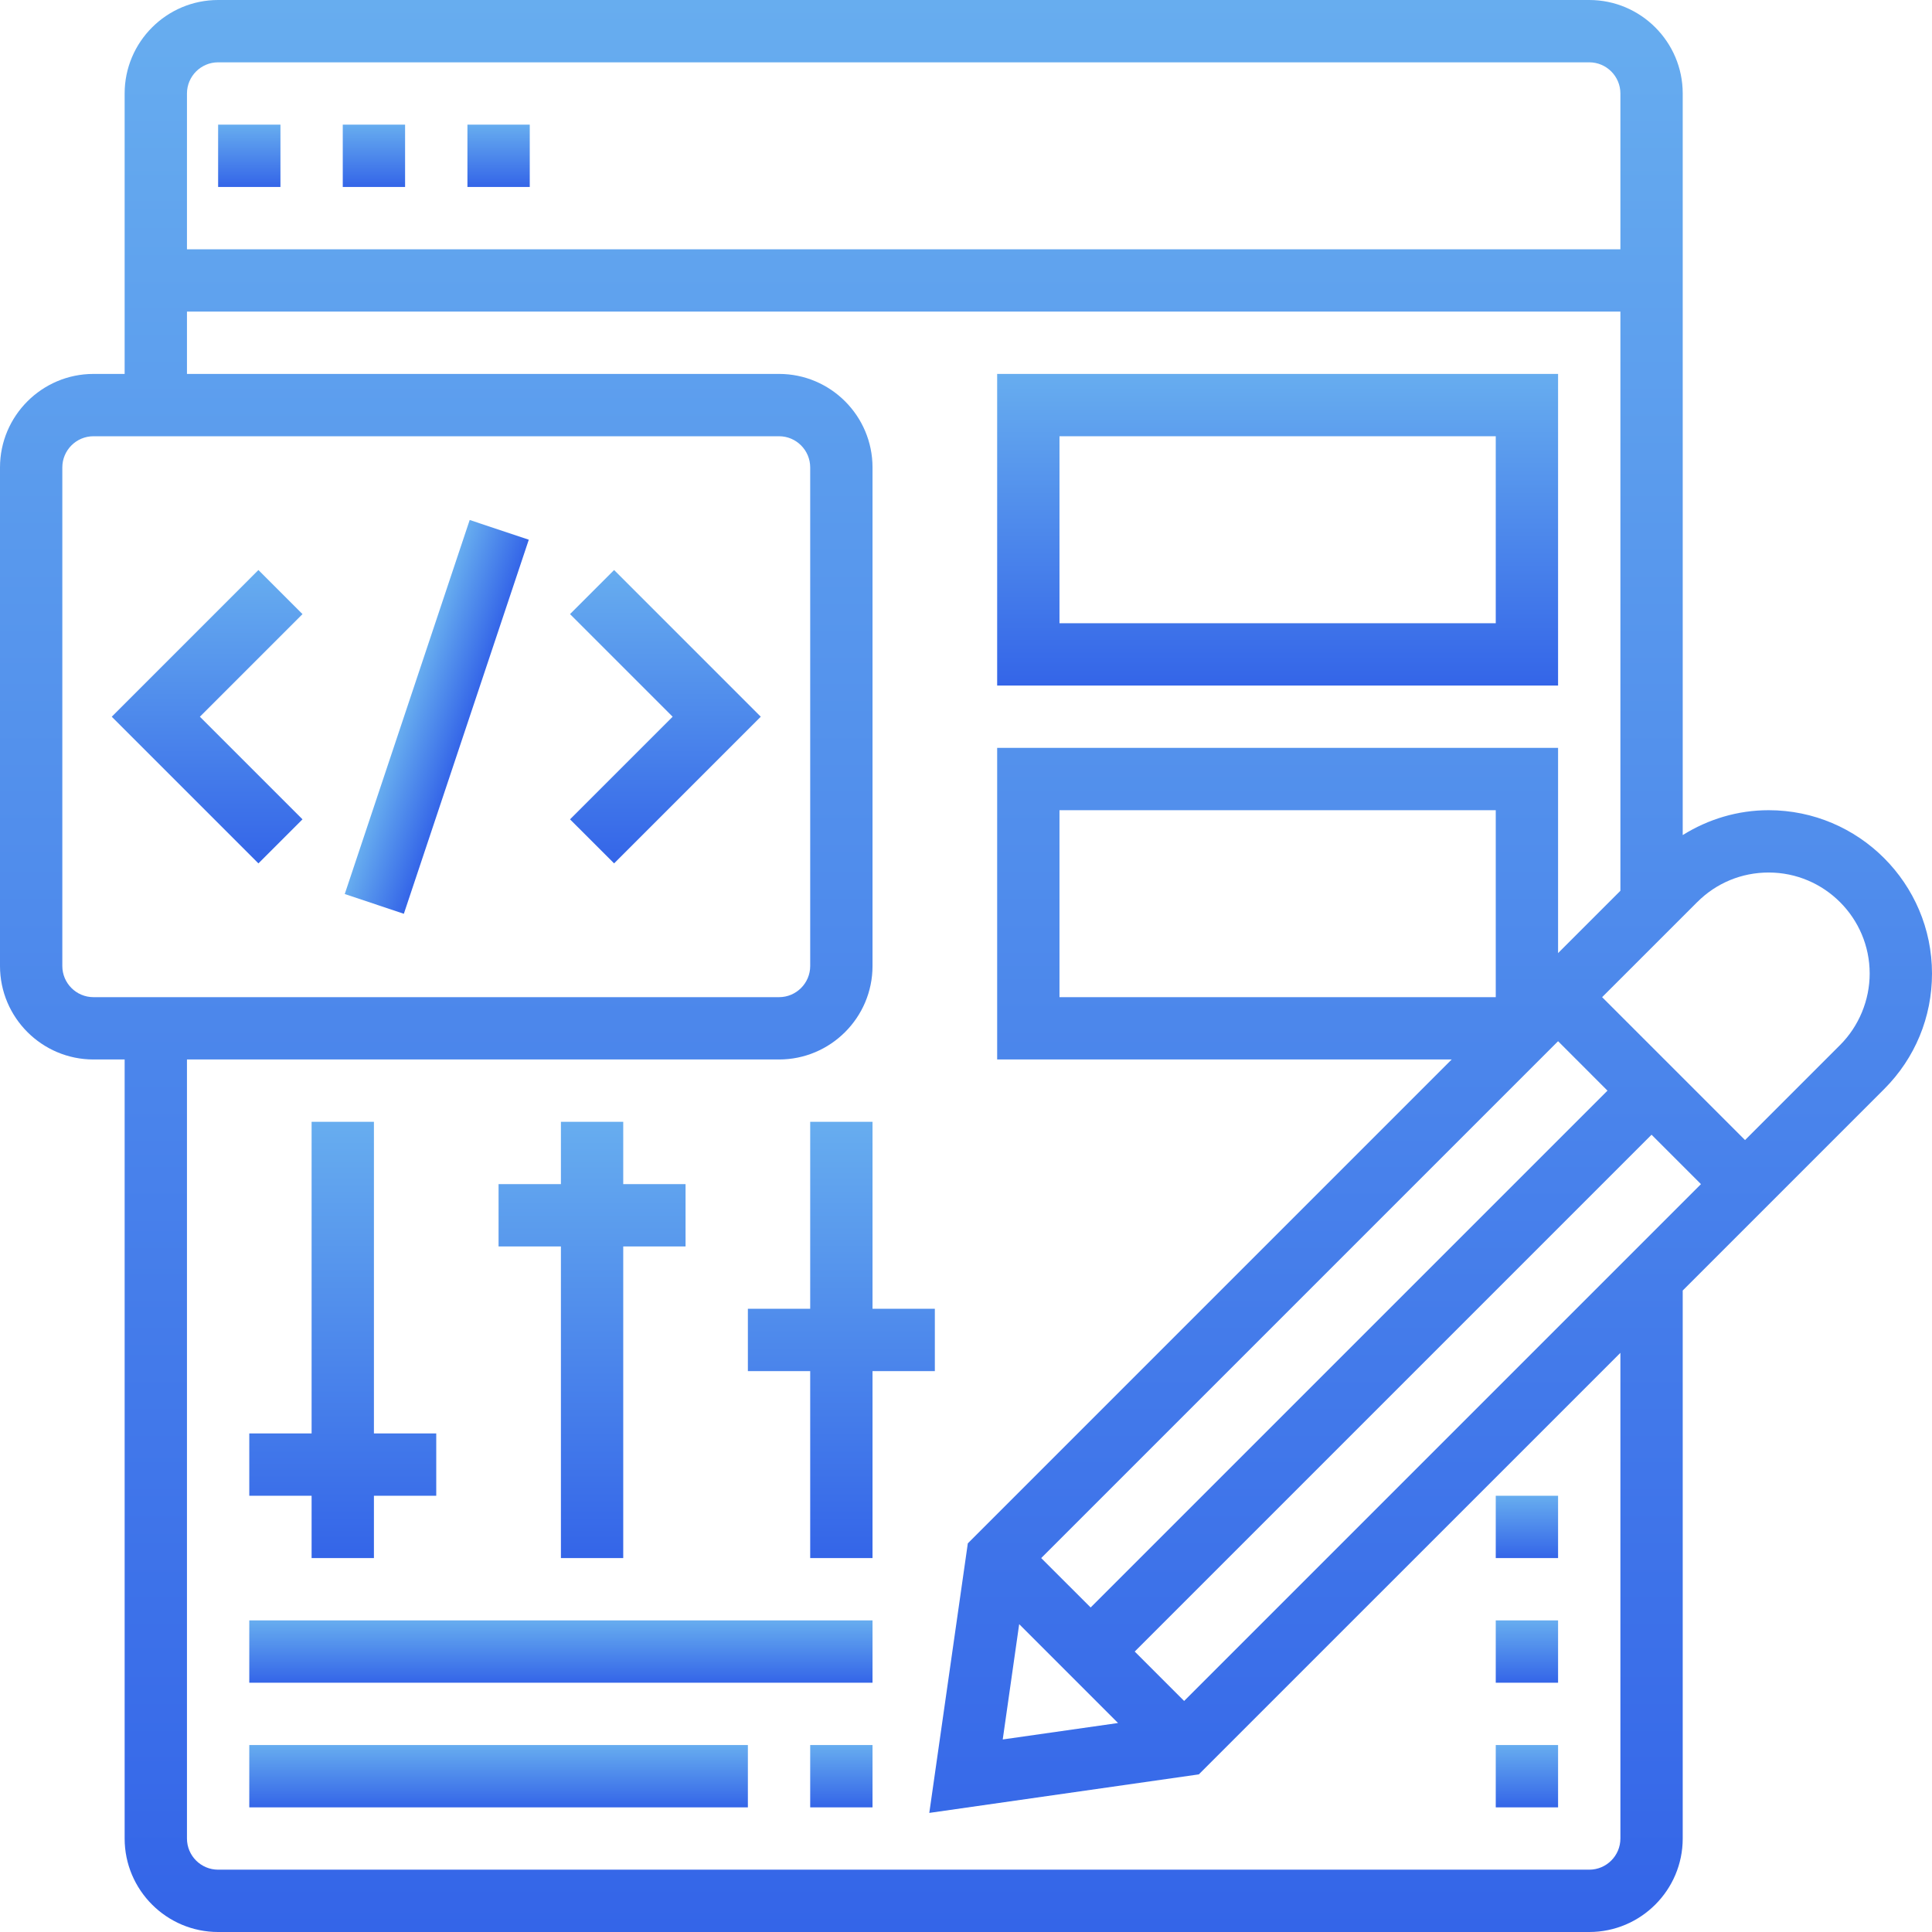 <svg width="70" height="70" viewBox="0 0 70 70" fill="none" xmlns="http://www.w3.org/2000/svg">
<path d="M70 35.274C70 32.01 67.344 29.355 64.082 29.355C62.961 29.355 61.896 29.678 60.968 30.256V3.387C60.968 1.52 59.448 0 57.581 0H7.903C6.036 0 4.516 1.52 4.516 3.387V13.548H3.387C1.52 13.548 0 15.068 0 16.936V35C0 36.867 1.52 38.387 3.387 38.387H4.516V66.613C4.516 68.48 6.036 70 7.903 70H57.581C59.448 70 60.968 68.48 60.968 66.613V46.758L68.267 39.459C69.385 38.341 70 36.855 70 35.274ZM7.903 2.258H57.581C58.204 2.258 58.71 2.765 58.71 3.387V9.032H6.774V3.387C6.774 2.765 7.28 2.258 7.903 2.258ZM2.258 35V16.936C2.258 16.313 2.764 15.806 3.387 15.806H28.226C28.849 15.806 29.355 16.313 29.355 16.936V35C29.355 35.622 28.849 36.129 28.226 36.129H3.387C2.764 36.129 2.258 35.622 2.258 35ZM58.71 66.613C58.71 67.236 58.204 67.742 57.581 67.742H7.903C7.28 67.742 6.774 67.236 6.774 66.613V38.387H28.226C30.093 38.387 31.613 36.867 31.613 35V16.936C31.613 15.068 30.093 13.548 28.226 13.548H6.774V11.29H58.71V32.275L56.452 34.533V27.097H36.129V38.387H52.597L35.066 55.919L33.67 65.685L43.436 64.289L58.71 49.016V66.613ZM36.927 58.846L40.508 62.428L36.331 63.024L36.927 58.846ZM42.903 61.629L41.113 59.839L59.839 41.113L61.629 42.903L42.903 61.629ZM39.516 58.242L37.725 56.452L56.452 37.725L58.242 39.516L39.516 58.242ZM54.194 36.129H38.387V29.355H54.194V36.129ZM66.671 37.862L63.226 41.307L58.048 36.129L61.493 32.685H61.494C62.184 31.993 63.103 31.613 64.082 31.613C66.1 31.613 67.742 33.256 67.742 35.274C67.742 36.239 67.351 37.181 66.671 37.862Z" fill="url(#paint0_linear)"/>
<path d="M12.419 4.516H14.677V6.774H12.419V4.516Z" fill="url(#paint1_linear)"/>
<path d="M7.903 4.516H10.161V6.774H7.903V4.516Z" fill="url(#paint2_linear)"/>
<path d="M16.936 4.516H19.194V6.774H16.936V4.516Z" fill="url(#paint3_linear)"/>
<path d="M12.491 32.392L17.018 18.84L19.159 19.555L14.632 33.108L12.491 32.392Z" fill="url(#paint4_linear)"/>
<path d="M20.653 22.25L24.371 25.968L20.653 29.686L22.25 31.282L27.564 25.968L22.25 20.653L20.653 22.25Z" fill="url(#paint5_linear)"/>
<path d="M9.363 20.653L4.049 25.968L9.363 31.282L10.96 29.686L7.242 25.968L10.96 22.25L9.363 20.653Z" fill="url(#paint6_linear)"/>
<path d="M56.452 13.548H36.129V24.839H56.452V13.548ZM54.194 22.581H38.387V15.806H54.194V22.581Z" fill="url(#paint7_linear)"/>
<path d="M9.032 63.226H27.097V65.484H9.032V63.226Z" fill="url(#paint8_linear)"/>
<path d="M9.032 58.71H31.613V60.968H9.032V58.71Z" fill="url(#paint9_linear)"/>
<path d="M11.29 56.452H13.548V54.194H15.806V51.936H13.548V40.645H11.29V51.936H9.032V54.194H11.29V56.452Z" fill="url(#paint10_linear)"/>
<path d="M20.323 56.452H22.581V45.161H24.839V42.903H22.581V40.645H20.323V42.903H18.064V45.161H20.323V56.452Z" fill="url(#paint11_linear)"/>
<path d="M33.871 49.678V47.419H31.613V40.645H29.355V47.419H27.097V49.678H29.355V56.452H31.613V49.678H33.871Z" fill="url(#paint12_linear)"/>
<path d="M29.355 63.226H31.613V65.484H29.355V63.226Z" fill="url(#paint13_linear)"/>
<path d="M54.194 54.194H56.452V56.452H54.194V54.194Z" fill="url(#paint14_linear)"/>
<path d="M54.194 63.226H56.452V65.484H54.194V63.226Z" fill="url(#paint15_linear)"/>
<path d="M54.194 58.71H56.452V60.968H54.194V58.71Z" fill="url(#paint16_linear)"/>
<defs>
<linearGradient id="paint0_linear" x1="35" y1="0" x2="35" y2="70" gradientUnits="userSpaceOnUse">
<stop stop-color="#67ADEF"/>
<stop offset="1" stop-color="#3465E8"/>
</linearGradient>
<linearGradient id="paint1_linear" x1="13.548" y1="4.516" x2="13.548" y2="6.774" gradientUnits="userSpaceOnUse">
<stop stop-color="#67ADEF"/>
<stop offset="1" stop-color="#3465E8"/>
</linearGradient>
<linearGradient id="paint2_linear" x1="9.032" y1="4.516" x2="9.032" y2="6.774" gradientUnits="userSpaceOnUse">
<stop stop-color="#67ADEF"/>
<stop offset="1" stop-color="#3465E8"/>
</linearGradient>
<linearGradient id="paint3_linear" x1="18.064" y1="4.516" x2="18.064" y2="6.774" gradientUnits="userSpaceOnUse">
<stop stop-color="#67ADEF"/>
<stop offset="1" stop-color="#3465E8"/>
</linearGradient>
<linearGradient id="paint4_linear" x1="14.754" y1="25.616" x2="16.896" y2="26.331" gradientUnits="userSpaceOnUse">
<stop stop-color="#67ADEF"/>
<stop offset="1" stop-color="#3465E8"/>
</linearGradient>
<linearGradient id="paint5_linear" x1="24.109" y1="20.653" x2="24.109" y2="31.282" gradientUnits="userSpaceOnUse">
<stop stop-color="#67ADEF"/>
<stop offset="1" stop-color="#3465E8"/>
</linearGradient>
<linearGradient id="paint6_linear" x1="7.504" y1="20.653" x2="7.504" y2="31.282" gradientUnits="userSpaceOnUse">
<stop stop-color="#67ADEF"/>
<stop offset="1" stop-color="#3465E8"/>
</linearGradient>
<linearGradient id="paint7_linear" x1="46.29" y1="13.548" x2="46.29" y2="24.839" gradientUnits="userSpaceOnUse">
<stop stop-color="#67ADEF"/>
<stop offset="1" stop-color="#3465E8"/>
</linearGradient>
<linearGradient id="paint8_linear" x1="18.064" y1="63.226" x2="18.064" y2="65.484" gradientUnits="userSpaceOnUse">
<stop stop-color="#67ADEF"/>
<stop offset="1" stop-color="#3465E8"/>
</linearGradient>
<linearGradient id="paint9_linear" x1="20.323" y1="58.71" x2="20.323" y2="60.968" gradientUnits="userSpaceOnUse">
<stop stop-color="#67ADEF"/>
<stop offset="1" stop-color="#3465E8"/>
</linearGradient>
<linearGradient id="paint10_linear" x1="12.419" y1="40.645" x2="12.419" y2="56.452" gradientUnits="userSpaceOnUse">
<stop stop-color="#67ADEF"/>
<stop offset="1" stop-color="#3465E8"/>
</linearGradient>
<linearGradient id="paint11_linear" x1="21.452" y1="40.645" x2="21.452" y2="56.452" gradientUnits="userSpaceOnUse">
<stop stop-color="#67ADEF"/>
<stop offset="1" stop-color="#3465E8"/>
</linearGradient>
<linearGradient id="paint12_linear" x1="30.484" y1="40.645" x2="30.484" y2="56.452" gradientUnits="userSpaceOnUse">
<stop stop-color="#67ADEF"/>
<stop offset="1" stop-color="#3465E8"/>
</linearGradient>
<linearGradient id="paint13_linear" x1="30.484" y1="63.226" x2="30.484" y2="65.484" gradientUnits="userSpaceOnUse">
<stop stop-color="#67ADEF"/>
<stop offset="1" stop-color="#3465E8"/>
</linearGradient>
<linearGradient id="paint14_linear" x1="55.323" y1="54.194" x2="55.323" y2="56.452" gradientUnits="userSpaceOnUse">
<stop stop-color="#67ADEF"/>
<stop offset="1" stop-color="#3465E8"/>
</linearGradient>
<linearGradient id="paint15_linear" x1="55.323" y1="63.226" x2="55.323" y2="65.484" gradientUnits="userSpaceOnUse">
<stop stop-color="#67ADEF"/>
<stop offset="1" stop-color="#3465E8"/>
</linearGradient>
<linearGradient id="paint16_linear" x1="55.323" y1="58.71" x2="55.323" y2="60.968" gradientUnits="userSpaceOnUse">
<stop stop-color="#67ADEF"/>
<stop offset="1" stop-color="#3465E8"/>
</linearGradient>
</defs>
</svg>
